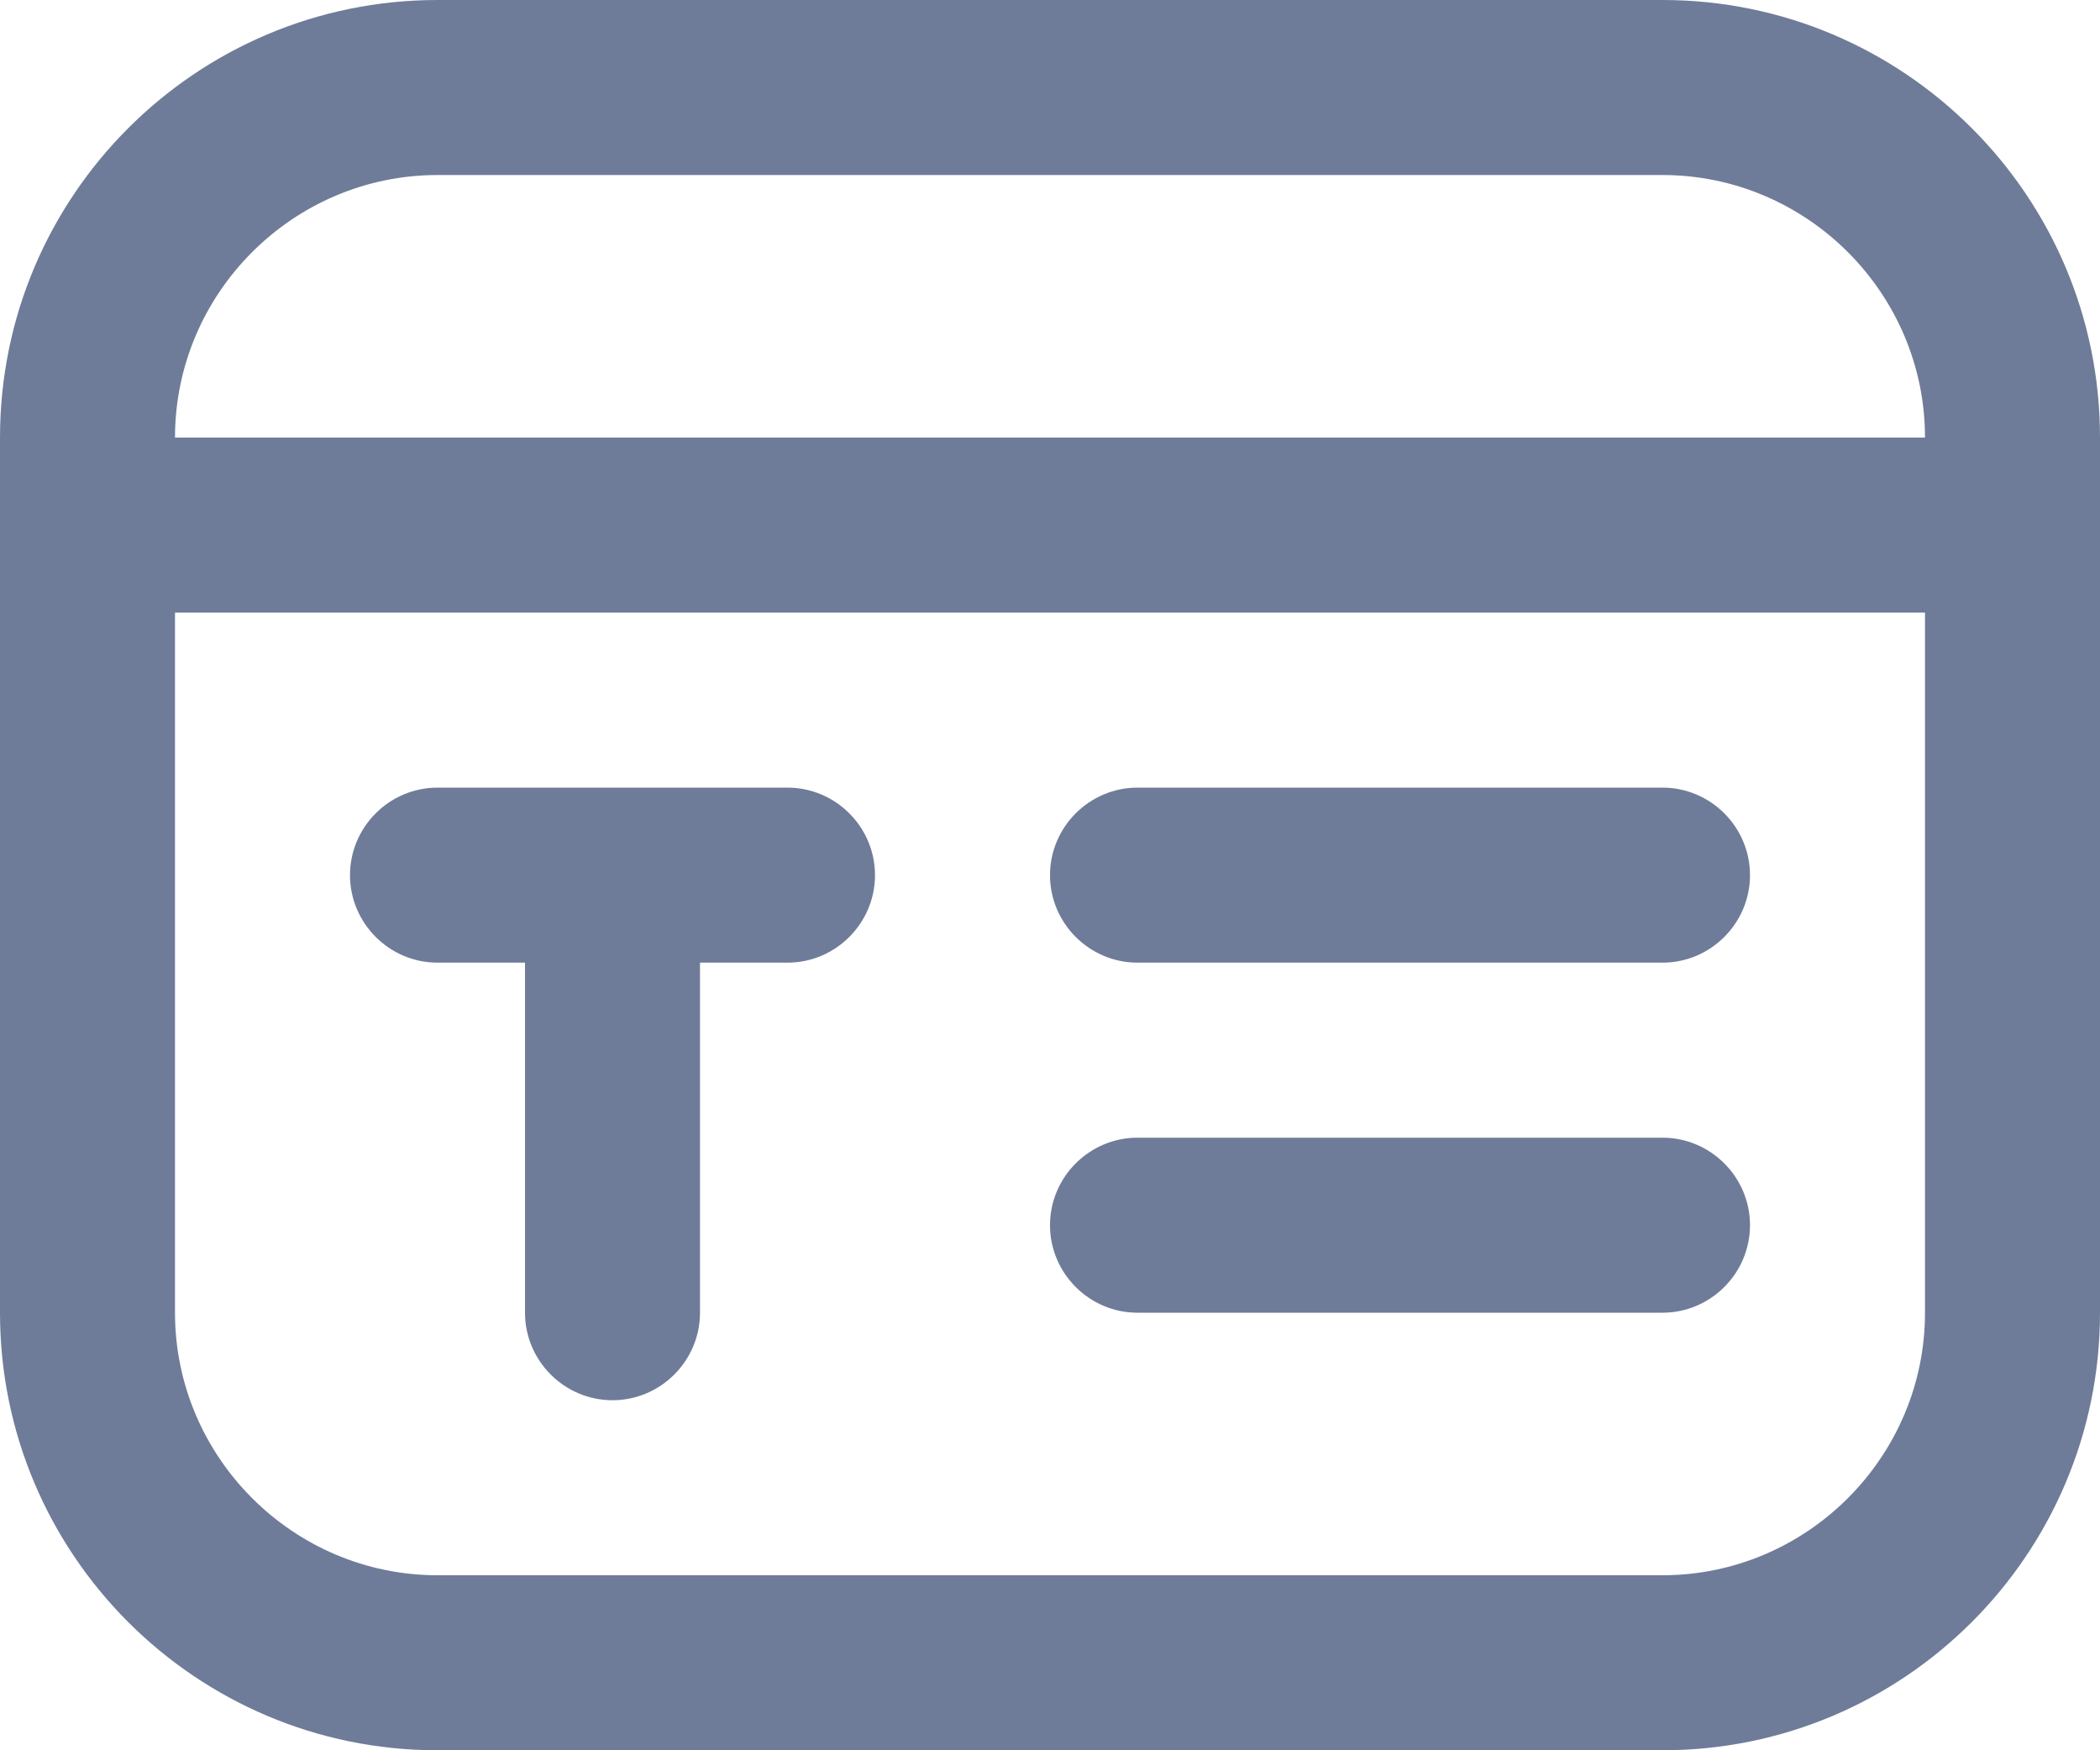 <svg width="24" height="20" viewBox="0 0 24 20" fill="none" xmlns="http://www.w3.org/2000/svg">
<path d="M19 0H5C2.24 0 0 2.24 0 5V15C0 17.76 2.24 20 5 20H19C21.76 20 24 17.76 24 15V5C24 2.24 21.76 0 19 0ZM5 2H19C20.65 2 22 3.35 22 5H2C2 3.35 3.35 2 5 2ZM19 18H5C3.35 18 2 16.65 2 15V7H22V15C22 16.65 20.65 18 19 18ZM10 10C10 10.55 9.55 11 9 11H8V15C8 15.55 7.55 16 7 16C6.45 16 6 15.55 6 15V11H5C4.45 11 4 10.55 4 10C4 9.45 4.45 9 5 9H9C9.55 9 10 9.45 10 10ZM20 10C20 10.55 19.55 11 19 11H13C12.45 11 12 10.55 12 10C12 9.45 12.45 9 13 9H19C19.55 9 20 9.45 20 10ZM20 14C20 14.55 19.55 15 19 15H13C12.45 15 12 14.55 12 14C12 13.45 12.45 13 13 13H19C19.55 13 20 13.45 20 14Z" fill="#6E7C99"/>
</svg>
